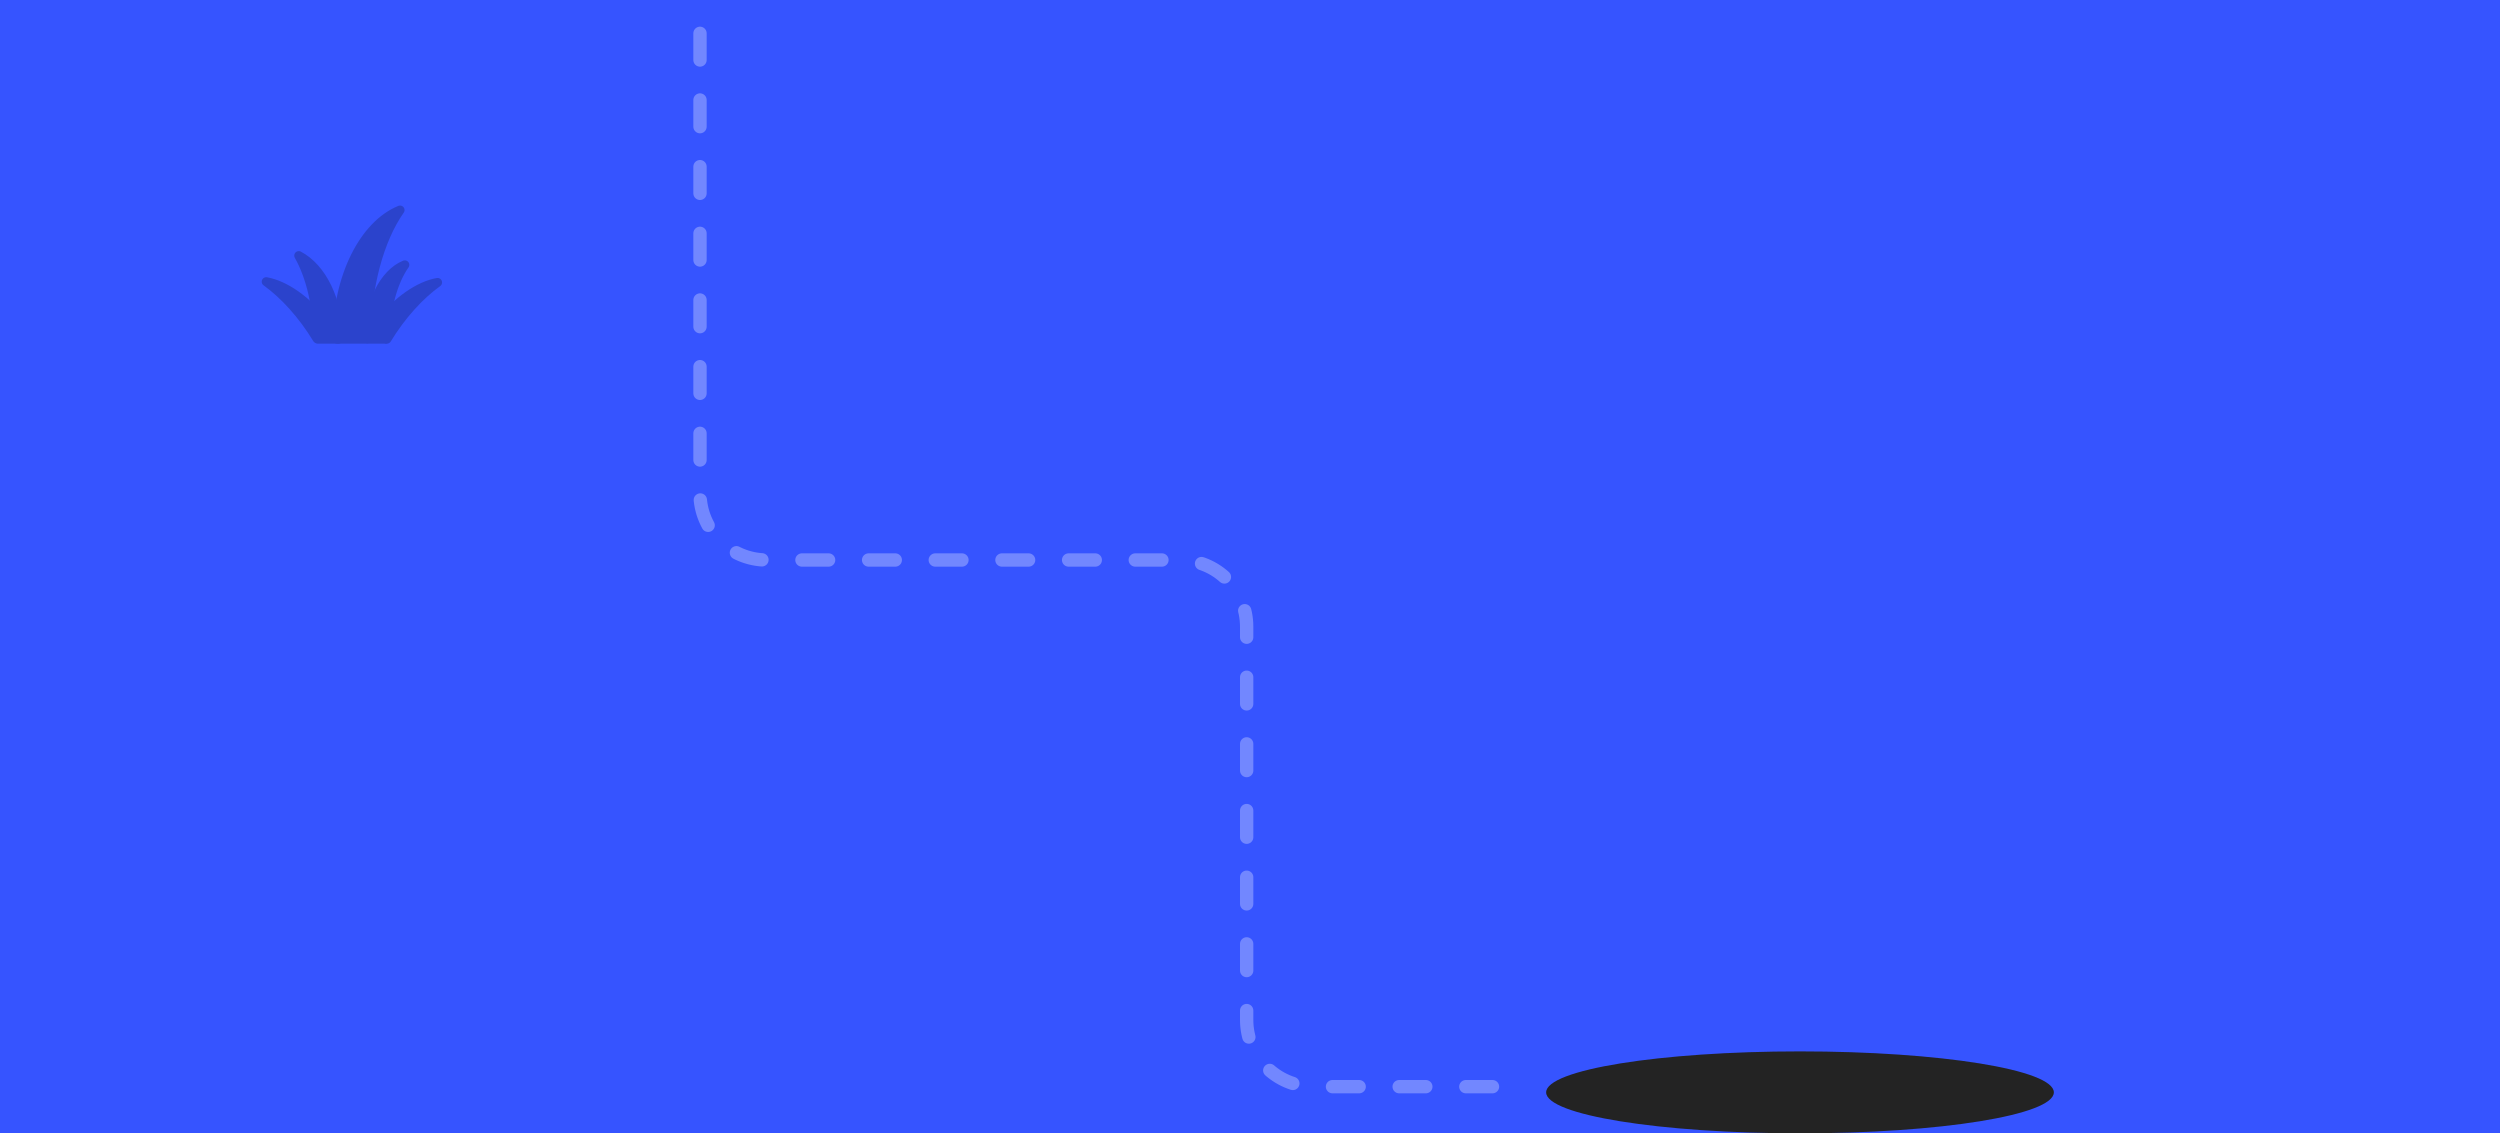 <?xml version="1.0" encoding="utf-8"?>
<!-- Generator: Adobe Illustrator 16.0.4, SVG Export Plug-In . SVG Version: 6.00 Build 0)  -->
<!DOCTYPE svg PUBLIC "-//W3C//DTD SVG 1.1//EN" "http://www.w3.org/Graphics/SVG/1.1/DTD/svg11.dtd">
<svg version="1.1" id="Layer_1" xmlns="http://www.w3.org/2000/svg" xmlns:xlink="http://www.w3.org/1999/xlink" x="0px" y="0px"
	 width="375px" height="170px" viewBox="0 0 375 170" enable-background="new 0 0 375 170" xml:space="preserve">
<rect x="0" y="0" width="375" height="170" fill="#808080" stroke="none"/>
<g>
	<rect fill="#3654FF" width="374.999" height="170"/>
	<g opacity="0.2">
		<path stroke="#000000" stroke-width="1.35" stroke-linejoin="round" stroke-miterlimit="10" d="M50.577,50.875h4.367
			c0-7.934,1.99-14.973,5.064-19.367C54.587,33.711,50.577,41.545,50.577,50.875z"/>
		<path stroke="#000000" stroke-width="1.35" stroke-linejoin="round" stroke-miterlimit="10" d="M55.293,50.875h2.513
			c0-4.566,1.147-8.619,2.916-11.148C57.601,40.994,55.293,45.504,55.293,50.875z"/>
		<path stroke="#000000" stroke-width="1.35" stroke-linejoin="round" stroke-miterlimit="10" d="M44.812,38.342
			c1.757,3.113,2.857,7.574,2.857,12.533h3.084C50.754,45.076,48.271,40.146,44.812,38.342z"/>
		<path stroke="#000000" stroke-width="1.35" stroke-linejoin="round" stroke-miterlimit="10" d="M47.562,50.754
			c0.253-0.891,0.564-1.727,0.933-2.49c-2.491-3.238-5.765-5.51-8.563-6.008c2.648,1.895,5.414,4.906,7.6,8.508L47.562,50.754z"/>
		<path stroke="#000000" stroke-width="1.35" stroke-linejoin="round" stroke-miterlimit="10" d="M58.036,50.873
			c2.186-3.602,4.951-6.613,7.6-8.506c-2.799,0.496-6.072,2.768-8.563,6.006c0.369,0.764,0.68,1.6,0.933,2.49L58.036,50.873z"/>
	</g>
	<ellipse fill="#232323" cx="269.999" cy="163.854" rx="38.078" ry="6.146"/>
	
		<path opacity="0.3" fill="none" stroke="#FFFFFF" stroke-width="2" stroke-linecap="round" stroke-miterlimit="10" stroke-dasharray="4,6" d="
		M105,5v69c0,5.523,4.478,10,10,10h62c5.522,0,10,4.477,10,10v59c0,5.523,4.478,10,10,10h28"/>
</g>
</svg>
